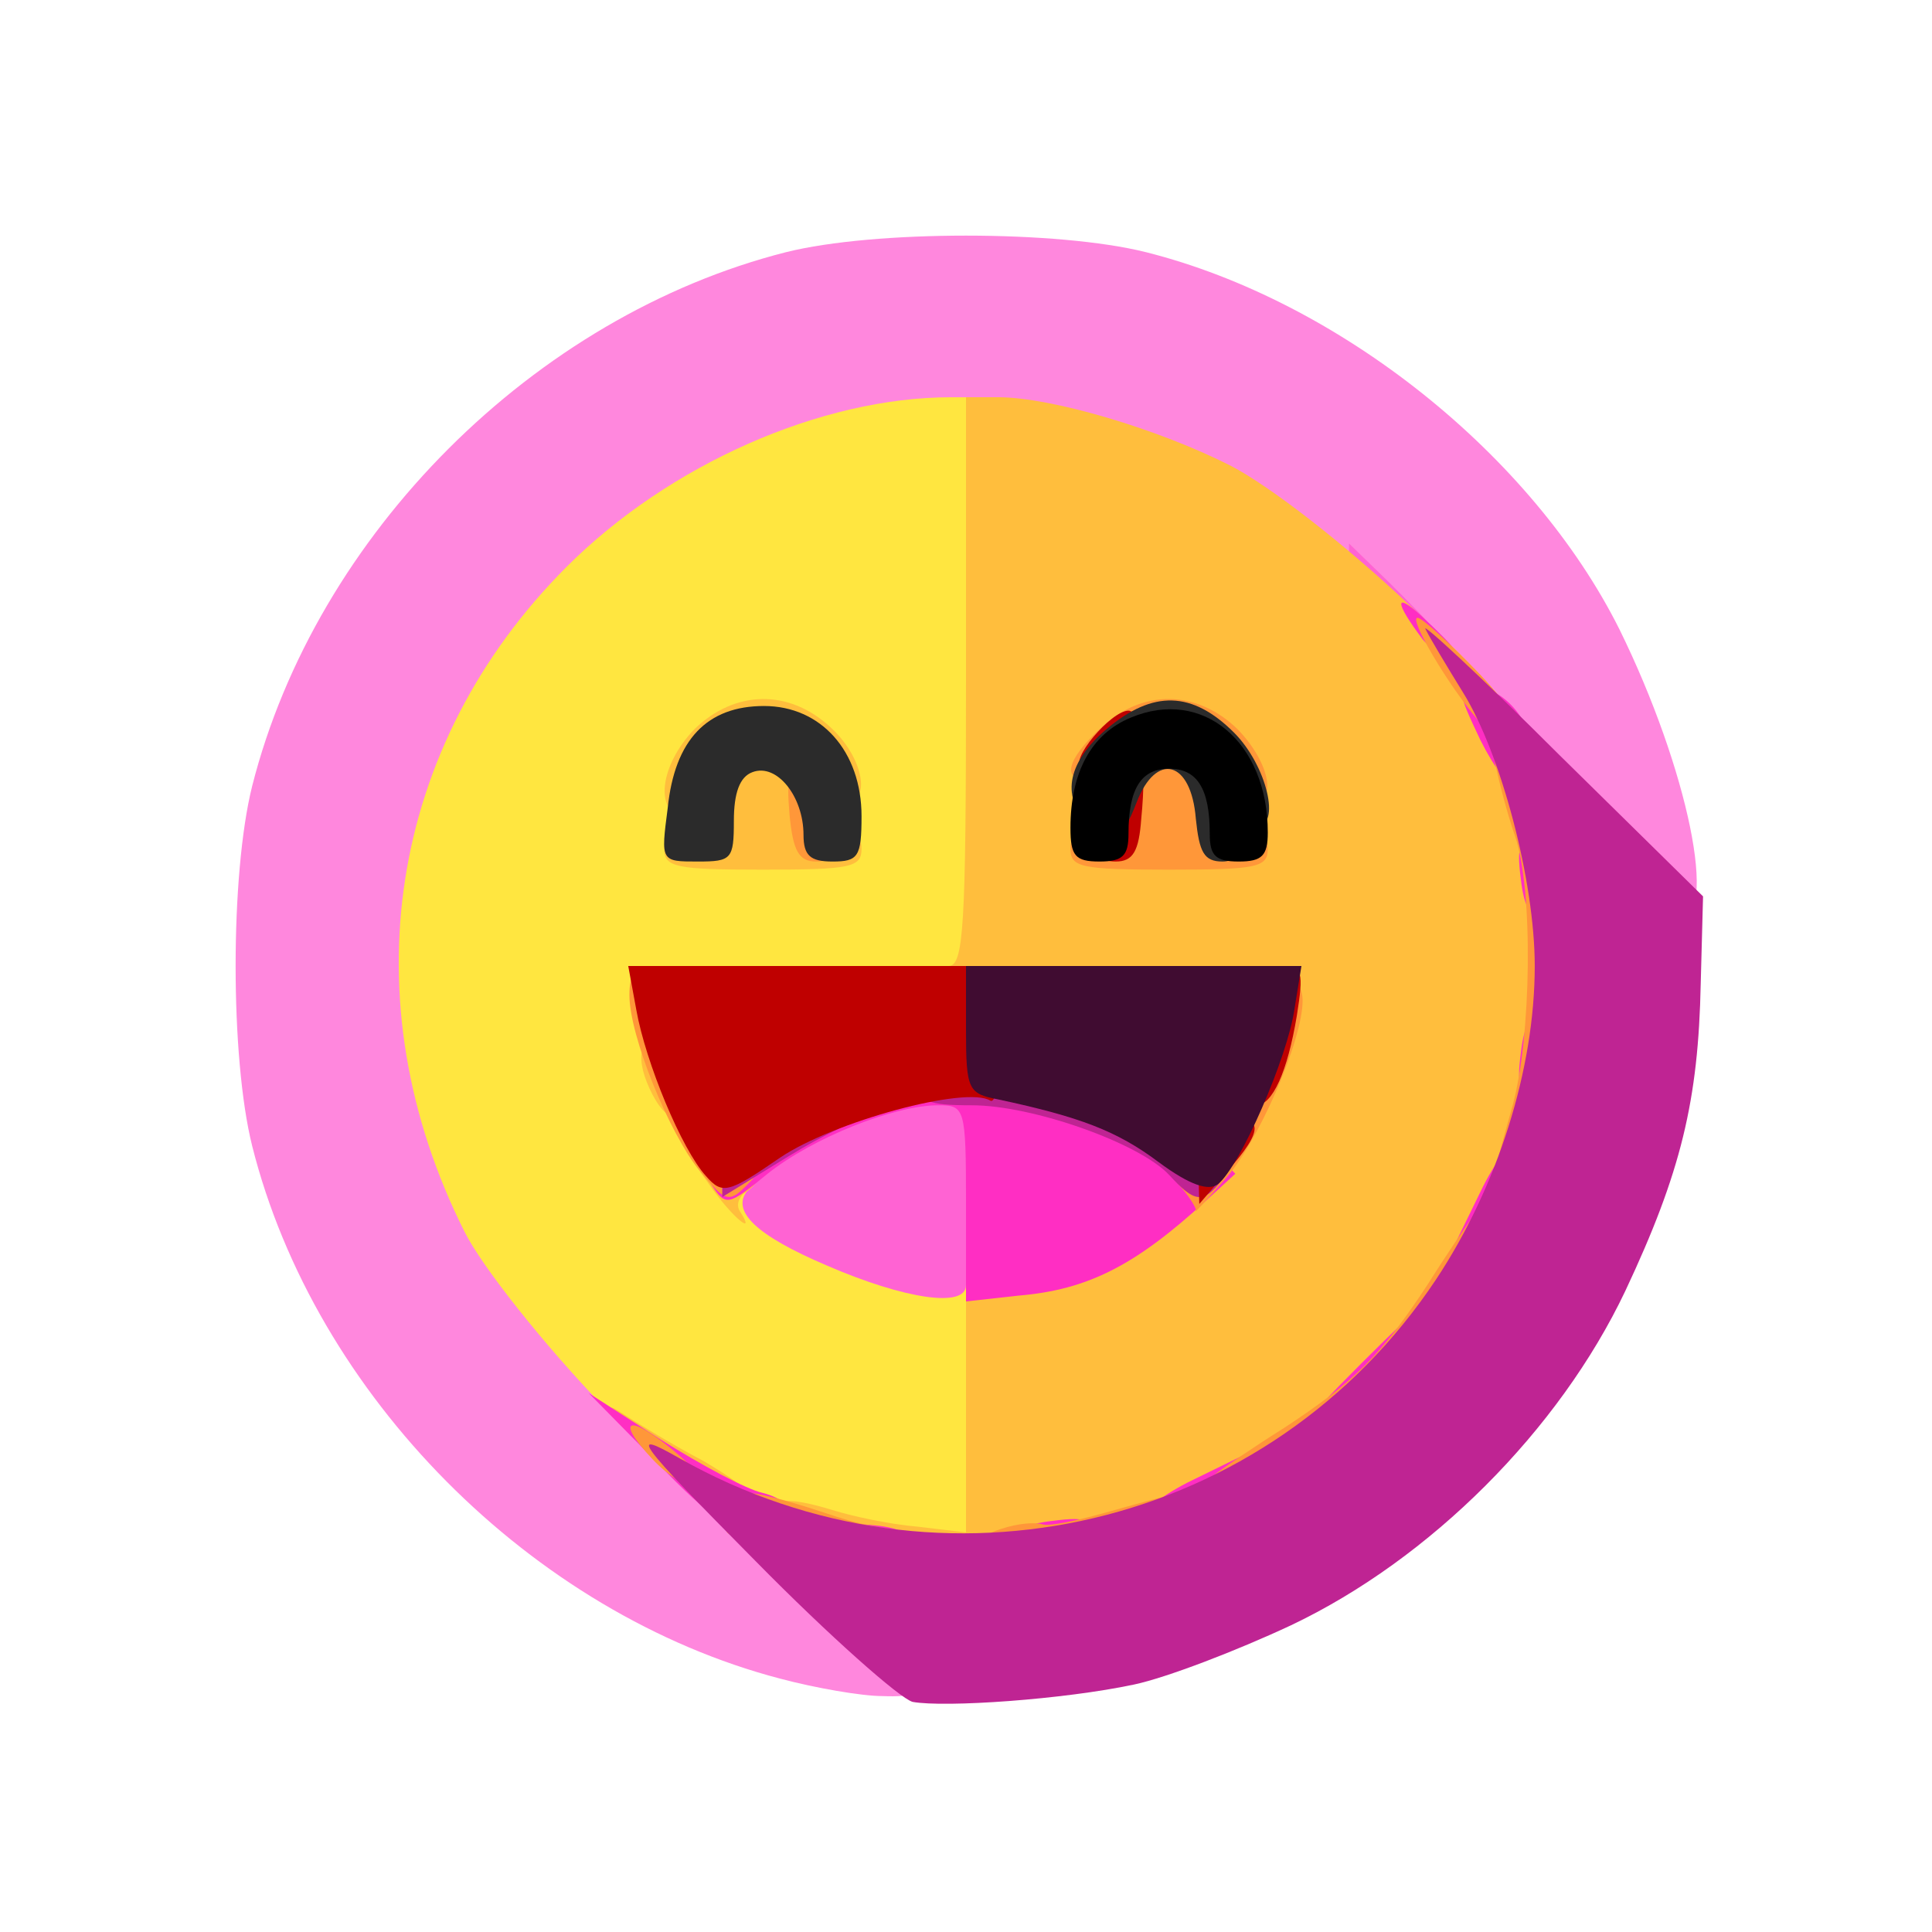 <svg class="img-fluid" id="outputsvg" xmlns="http://www.w3.org/2000/svg" style="transform: matrix(0.769, 0, 0, 0.769, 0, 0); transform-origin: 50% 50%; cursor: move;" width="128" height="128" viewBox="0 0 1280 1280"><g id="l3MWahxScKl6iYrxSpKrYbe" fill="rgb(255,135,221)" style="transform: none;"><g><path id="pid02xxl6" d="M480 1254 c-214 -56 -401 -244 -455 -459 -19 -76 -19 -234 0 -310 55 -217 243 -405 460 -460 76 -19 234 -19 310 0 167 42 333 175 408 325 59 120 86 250 51 250 -10 0 -93 -75 -186 -166 -185 -181 -247 -222 -375 -246 -116 -21 -263 34 -367 138 -67 66 -106 136 -130 229 -20 74 -20 96 0 170 30 116 60 159 234 338 91 93 166 177 168 188 3 16 -3 19 -30 18 -18 0 -58 -7 -88 -15z"></path><path id="p1DTcgwkQS" d="M545 949 c-21 -5 -42 -13 -45 -17 -3 -4 -18 -12 -35 -17 -25 -9 -30 -16 -33 -48 -3 -36 -2 -37 31 -37 18 0 42 8 53 18 25 23 90 42 148 42 46 0 46 0 46 35 l0 35 -62 -1 c-35 -1 -81 -5 -103 -10z"></path></g></g><g id="l6YWDjBIFF7qfYB4yPJQuuS" fill="rgb(255,99,211)" style="transform: none;"><g><path id="pFFaqDGCM" d="M580 953 c-48 -8 -95 -26 -132 -51 -73 -48 -41 -117 71 -157 24 -8 68 -15 97 -15 l54 0 0 80 c0 64 3 80 15 80 10 0 15 11 15 35 l0 35 -47 -1 c-27 -1 -59 -4 -73 -6z"></path><path id="p10ywrQ0s5" d="M770 875 c0 -33 2 -35 35 -35 33 0 35 2 35 35 0 33 -2 35 -35 35 -33 0 -35 -2 -35 -35z"></path><path id="p9f8s7e1V" d="M970 313 l0 -37 35 34 c19 19 35 35 35 37 0 2 -16 3 -35 3 -34 0 -35 -1 -35 -37z"></path></g></g><g id="l3lV8xsW3QGWZHZrv55pY3z" fill="rgb(255,230,64)" style="transform: none;"><g><path id="pXtRJAcMZ" d="M550 1150 c-108 -16 -123 -26 -221 -129 -53 -55 -106 -122 -121 -152 -100 -199 -66 -419 88 -573 88 -88 219 -146 331 -146 l43 0 0 260 0 260 -140 0 c-120 0 -140 2 -140 15 0 19 25 69 53 107 16 21 18 30 9 41 -15 18 7 39 68 65 67 29 120 37 120 17 0 -8 6 -15 14 -15 11 0 14 26 15 130 l2 130 -38 -1 c-21 -1 -58 -5 -83 -9z m-30 -643 c0 -15 -16 -37 -41 -55 -13 -10 -21 -7 -43 14 -41 42 -34 54 29 54 39 0 55 -4 55 -13z"></path></g></g><g id="l2QNXKmFxHxvq0lt1EeoO2L" fill="rgb(255,190,61)" style="transform: none;"><g><path id="ppJAdJ8nk" d="M555 1156 c-5 -3 -27 -7 -47 -11 -29 -4 -38 -11 -38 -25 0 -22 13 -24 56 -11 16 5 48 12 72 14 l42 5 0 -113 0 -113 33 -7 c81 -18 164 -85 198 -159 31 -68 34 -66 -121 -66 -118 0 -140 -2 -140 -15 0 -8 7 -15 15 -15 13 0 15 -34 15 -245 l0 -245 28 0 c45 0 137 27 200 59 33 17 98 67 155 121 86 82 99 99 114 149 23 76 23 246 0 322 -47 158 -176 288 -331 334 -48 15 -229 30 -251 21z m315 -648 c-1 -15 -17 -37 -41 -56 -13 -10 -21 -8 -43 13 -43 40 -35 55 29 55 38 0 55 -4 55 -12z"></path><path id="pJ33S4TiP" d="M365 1058 c-28 -28 -39 -44 -25 -35 14 9 46 29 73 43 51 30 60 44 24 44 -14 0 -41 -19 -72 -52z"></path><path id="pLa6JiLap" d="M420 830 l-21 -30 30 0 c31 0 43 21 21 35 -6 4 -8 11 -5 16 15 23 -6 6 -25 -21z"></path><path id="puRKTAcR2" d="M370 751 c-16 -31 -12 -51 10 -51 16 0 20 7 20 35 0 39 -14 46 -30 16z"></path><path id="pcBkVWb5H" d="M380 539 c0 -10 8 -20 18 -22 16 -4 16 -5 0 -6 -27 -2 -22 -44 8 -75 35 -34 82 -35 118 -1 28 26 35 65 11 65 -8 0 -15 5 -15 10 0 6 7 10 15 10 8 0 15 8 15 19 0 16 -9 18 -85 18 -75 0 -85 -2 -85 -18z"></path></g></g><g id="l4Vw1Obqsnzqi1Qo8qFi2ne" fill="rgb(255,46,195)" style="transform: none;"><g><path id="p1BiztXgcT" d="M530 1139 c0 -17 5 -20 32 -17 22 2 34 9 36 21 3 14 -4 17 -32 17 -30 0 -36 -4 -36 -21z"></path><path id="pm1VQVLW9" d="M680 1141 c0 -14 9 -20 35 -23 31 -4 35 -1 35 19 0 20 -5 23 -35 23 -28 0 -35 -4 -35 -19z"></path><path id="pgLb2sO19" d="M375 1069 l-60 -61 62 40 c35 22 74 43 88 46 35 9 33 36 -3 36 -21 0 -43 -15 -87 -61z"></path><path id="pfMbPdf5d" d="M790 1118 c0 -7 20 -23 45 -35 l45 -22 0 29 c0 16 -7 30 -16 34 -28 11 -74 7 -74 -6z"></path><path id="p10rVV2zQi" d="M930 1036 c0 -4 102 -106 106 -106 2 0 4 16 4 35 0 28 -4 35 -20 35 -13 0 -20 7 -20 20 0 16 -7 20 -35 20 -19 0 -35 -2 -35 -4z"></path><path id="pGvPRKqQ9" d="M640 844 c0 -82 -1 -84 -24 -84 -38 0 -108 28 -147 59 -34 28 -36 28 -48 10 -13 -22 -7 -39 15 -39 8 0 14 -4 14 -10 0 -5 14 -10 30 -10 19 0 30 -5 30 -14 0 -19 32 -26 127 -26 94 0 175 25 212 64 l23 25 -25 23 c-61 56 -102 77 -162 82 l-45 5 0 -85z"></path><path id="p17TPyd9KL" d="M1083 835 c25 -52 47 -59 47 -16 0 47 -10 61 -40 61 l-29 0 22 -45z"></path><path id="peOKkmAGn" d="M1118 715 c3 -26 9 -35 23 -35 15 0 19 7 19 35 0 30 -3 35 -23 35 -20 0 -23 -4 -19 -35z"></path><path id="pPlzihbOB" d="M1118 565 c-4 -31 -1 -35 19 -35 20 0 23 5 23 35 0 28 -4 35 -19 35 -14 0 -20 -9 -23 -35z"></path><path id="pVNBD94ns" d="M1083 445 c-20 -42 -20 -45 -4 -45 25 0 51 32 51 63 0 41 -22 32 -47 -18z"></path><path id="p13a9zTRan" d="M1033 358 c-24 -32 -24 -41 0 -19 15 14 27 26 27 28 0 8 -19 2 -27 -9z"></path></g></g><g id="lzQNah2J8lftdXSg1VNM4Q" fill="rgb(255,151,57)" style="transform: none;"><g><path id="p16JtyPhpK" d="M495 1145 c-27 -8 -53 -14 -57 -15 -5 0 -8 -9 -8 -20 0 -22 18 -22 88 1 32 11 45 13 90 18 6 0 12 8 12 16 0 19 -56 19 -125 0z"></path><path id="pu8w6vMrq" d="M640 1146 c0 -13 45 -30 66 -25 5 2 29 -3 54 -10 25 -7 53 -15 62 -16 10 -2 23 -9 30 -15 7 -6 35 -25 62 -42 61 -40 84 -63 124 -124 17 -27 36 -55 42 -62 6 -7 13 -20 15 -30 1 -9 9 -37 16 -62 16 -59 18 -185 2 -232 -7 -20 -14 -48 -17 -62 -2 -14 -9 -31 -15 -38 -25 -29 -60 -88 -52 -88 4 0 28 22 54 49 55 58 77 128 77 250 0 80 -25 211 -40 211 -4 0 -10 13 -13 29 -3 16 -12 35 -20 42 -7 8 -16 22 -20 32 -3 9 -13 17 -22 17 -8 0 -15 8 -15 18 0 23 -19 42 -42 42 -10 0 -18 7 -18 15 0 9 -8 19 -17 22 -10 4 -24 13 -32 20 -7 8 -26 17 -42 20 -16 3 -29 9 -29 13 0 11 -123 40 -170 40 -28 0 -40 -4 -40 -14z"></path><path id="pvQrqXoRT" d="M370 1065 c-34 -36 -20 -40 21 -5 22 19 29 29 18 30 -8 0 -26 -11 -39 -25z"></path><path id="pFwGRbhbT" d="M838 851 c1 -2 -6 -13 -15 -23 -16 -18 -16 -19 4 -24 13 -4 23 -17 26 -34 4 -15 13 -35 22 -43 8 -9 15 -29 15 -46 0 -24 4 -31 20 -31 13 0 20 7 20 20 0 34 -39 124 -68 155 -15 17 -26 29 -24 26z"></path><path id="pwpE0bfnr" d="M411 817 c-27 -33 -61 -117 -61 -152 0 -18 5 -25 20 -25 14 0 20 7 20 23 0 12 9 42 20 66 11 24 20 51 20 61 0 10 8 20 18 22 16 3 16 4 2 18 -14 14 -18 13 -39 -13z"></path><path id="p8no0BLdq" d="M730 539 c0 -11 7 -19 15 -19 8 0 15 -9 15 -20 0 -11 -7 -20 -15 -20 -23 0 -18 -18 11 -45 36 -34 83 -33 118 1 28 29 35 64 11 64 -8 0 -15 5 -15 10 0 6 7 10 15 10 8 0 15 8 15 19 0 16 -9 18 -85 18 -76 0 -85 -2 -85 -18z"></path><path id="p1D08iFz8R" d="M488 510 c-3 -36 -1 -40 19 -40 20 0 23 5 23 40 0 33 -4 40 -19 40 -15 0 -20 -9 -23 -40z"></path></g></g><g id="l1O1zUF46iyNtd929SN9wx7" fill="rgb(191,36,147)" style="transform: none;"><g><path id="p7YbVzqNB" d="M594 1274 c-11 -3 -72 -57 -135 -121 -105 -106 -110 -114 -66 -89 226 128 509 61 652 -154 53 -80 85 -181 85 -270 0 -73 -29 -183 -62 -236 -13 -21 -28 -46 -32 -54 -5 -8 47 40 115 108 l124 122 -2 75 c-2 101 -17 163 -65 265 -57 120 -168 231 -288 288 -47 22 -107 45 -135 51 -61 13 -163 20 -191 15z"></path><path id="pxJENRTac" d="M430 809 c0 -19 5 -29 15 -29 8 0 15 -4 15 -8 0 -13 48 -32 80 -32 20 0 30 5 30 15 0 8 -6 15 -13 15 -7 0 -39 15 -70 34 l-57 35 0 -30z"></path><path id="pu2LO3b4f" d="M815 820 c-25 -27 -117 -60 -170 -60 -39 0 -45 -3 -45 -21 0 -21 3 -22 70 -15 72 6 150 31 150 47 0 5 6 9 14 9 7 0 19 7 26 15 10 12 10 18 0 30 -16 20 -23 19 -45 -5z"></path></g></g><g id="lZUl9A5coIpLWDyWhOgFP8" fill="rgb(191,0,0)" style="transform: none;"><g><path id="pL4gXSB5C" d="M416 821 c-21 -23 -52 -98 -60 -143 l-7 -38 161 0 160 0 0 61 c0 33 -4 58 -9 55 -21 -13 -135 18 -181 49 -45 31 -50 32 -64 16z"></path><path id="pZfym50ea" d="M840 808 c0 -34 3 -38 25 -38 31 0 32 11 0 47 l-24 28 -1 -37z"></path><path id="pEmnMFRLB" d="M880 738 c0 -61 13 -98 32 -98 18 0 19 5 13 43 -8 48 -21 77 -35 77 -6 0 -10 -10 -10 -22z"></path><path id="pcH5Hnx7i" d="M750 511 c0 -22 -5 -41 -10 -43 -12 -4 25 -48 40 -48 11 0 16 43 11 93 -2 28 -7 37 -22 37 -15 0 -19 -7 -19 -39z"></path></g></g><g id="l2jeCiat9oDzxzWhoXUq2YM" fill="rgb(43,43,43)" style="transform: none;"><g><path id="p1Fl1TO740" d="M383 504 c6 -59 34 -88 83 -88 49 0 84 39 84 95 0 35 -3 39 -25 39 -19 0 -25 -5 -25 -23 0 -33 -23 -62 -44 -54 -11 4 -16 18 -16 42 0 33 -2 35 -31 35 -32 0 -32 0 -26 -46z"></path><path id="pTTKEXUOF" d="M838 513 c-4 -50 -34 -58 -51 -14 -13 34 -22 38 -43 17 -22 -23 -16 -52 17 -80 40 -34 74 -33 110 3 28 28 41 81 19 81 -5 0 -10 7 -10 15 0 8 -9 15 -19 15 -16 0 -20 -8 -23 -37z"></path></g></g><g id="l5RTOgCAynqwEOHOKQmPxBM" fill="rgb(64,12,49)" style="transform: none;"><g><path id="p1GfuralMp" d="M806 809 c-36 -27 -68 -39 -138 -54 -26 -5 -28 -8 -28 -60 l0 -55 144 0 145 0 -6 37 c-6 42 -47 136 -66 151 -8 6 -24 1 -51 -19z"></path></g></g><g id="l56p90sApUbSLGmo5qMTZAq" fill="rgb(0,0,0)" style="transform: none;"><g><path id="p1FQ5Rh6Gq" d="M730 521 c0 -48 18 -81 52 -95 62 -26 118 21 118 99 0 20 -5 25 -25 25 -20 0 -25 -5 -25 -24 0 -39 -11 -56 -35 -56 -24 0 -35 17 -35 56 0 19 -5 24 -25 24 -21 0 -25 -5 -25 -29z"></path></g></g></svg>